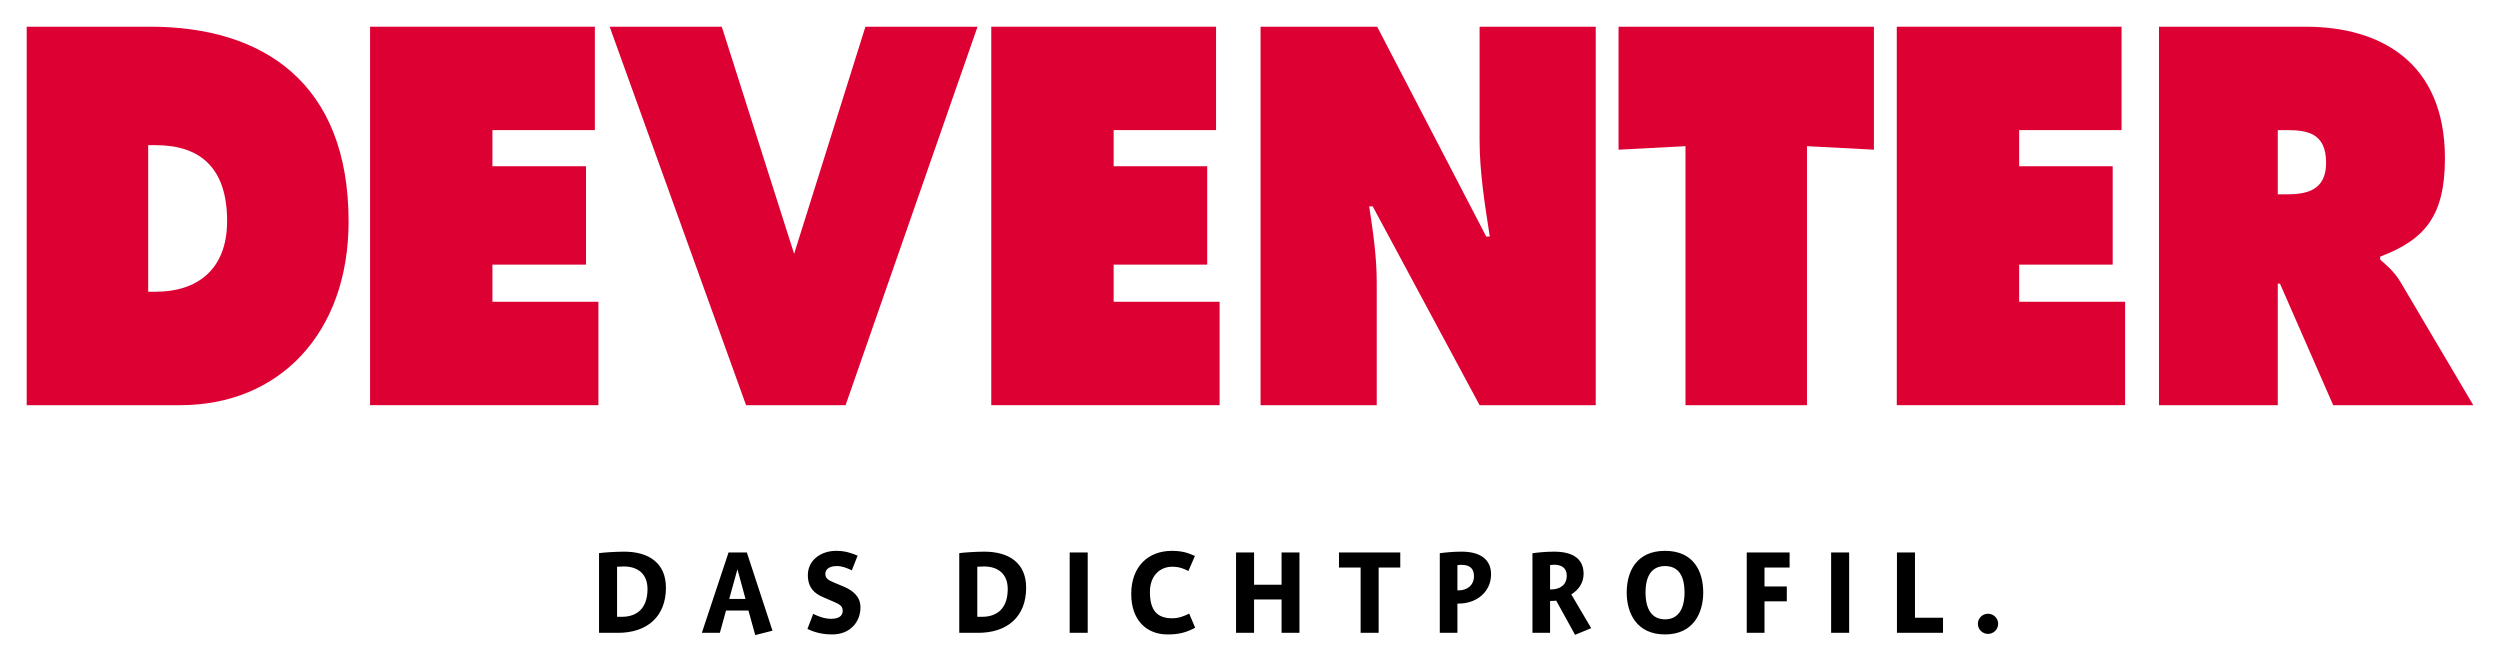 <?xml version="1.0" encoding="utf-8"?>
<!-- Generator: Adobe Illustrator 16.0.4, SVG Export Plug-In . SVG Version: 6.00 Build 0)  -->
<!DOCTYPE svg PUBLIC "-//W3C//DTD SVG 1.0//EN" "http://www.w3.org/TR/2001/REC-SVG-20010904/DTD/svg10.dtd">
<svg version="1.0"
	 id="svg2985" xmlns:dc="http://purl.org/dc/elements/1.1/" xmlns:cc="http://creativecommons.org/ns#" xmlns:rdf="http://www.w3.org/1999/02/22-rdf-syntax-ns#" xmlns:svg="http://www.w3.org/2000/svg" xmlns:sodipodi="http://sodipodi.sourceforge.net/DTD/sodipodi-0.dtd" xmlns:inkscape="http://www.inkscape.org/namespaces/inkscape" sodipodi:docname="150330 Deventer Logo EF rgb.pdf" inkscape:version="0.48.4 r9939"
	 xmlns="http://www.w3.org/2000/svg" xmlns:xlink="http://www.w3.org/1999/xlink" x="0px" y="0px" width="468.092px"
	 height="123.914px" viewBox="0 0 468.092 123.914" enable-background="new 0 0 468.092 123.914" xml:space="preserve">
<sodipodi:namedview  inkscape:cy="65.762777" inkscape:cx="229.99938" inkscape:zoom="0.6448131" fit-margin-left="5" fit-margin-top="5" showgrid="false" guidetolerance="10" gridtolerance="10" objecttolerance="10" borderopacity="1" pagecolor="#ffffff" bordercolor="#666666" id="namedview2987" inkscape:current-layer="g2993" inkscape:window-maximized="1" inkscape:window-y="-8" inkscape:window-x="-8" fit-margin-bottom="5" fit-margin-right="5" inkscape:window-height="1018" inkscape:window-width="1920" inkscape:pageshadow="2" inkscape:pageopacity="0">
	</sodipodi:namedview>
<g id="g2993" transform="matrix(1.25,0,0,-1.25,-37.52,153.82)" inkscape:label="150330 Deventer Logo EF rgb" inkscape:groupmode="layer">
	<g id="g2997">
		<g>
			<defs>
				<rect id="SVGID_1_" x="-53.504" y="-19.134" width="535.039" height="191.339"/>
			</defs>
			<clipPath id="SVGID_2_">
				<use xlink:href="#SVGID_1_"  overflow="visible"/>
			</clipPath>
			<g id="g2999" clip-path="url(#SVGID_2_)">
				<g id="g3005" transform="translate(52.213,101.312)">
					<path id="path3007" inkscape:connector-curvature="0" fill="#DD0033" d="M0,0h1.129C7.77,0,11.821-3.383,11.821-11.353
						c0-7.443-4.649-10.601-10.692-10.601H0V0z M-18.197-38.946H4.848c14.677,0,25.17,10.677,25.17,27.518
						c0,20.826-12.884,29.172-29.686,29.172h-18.529V-38.946z"/>
				</g>
				<g id="g3009" transform="translate(371.203,103.567)">
					<path id="path3011" inkscape:connector-curvature="0" fill="#DD0033" d="M0,0h1.394c3.122,0,5.845-0.526,5.845-4.887
						c0-4.21-2.989-4.736-5.977-4.736H0V0z M-17.798-41.202H0v18.196h0.332l7.969-18.196h20.986L18.396-22.781
						c-0.996,1.654-2.125,2.556-3.055,3.383v0.451c6.774,2.557,9.696,6.166,9.696,14.737c0,14.285-9.562,19.698-20.852,19.698
						h-21.982V-41.202z"/>
				</g>
			</g>
		</g>
	</g>
	<g id="g3013" transform="translate(85.449,62.366)">
		<path id="path3015" inkscape:connector-curvature="0" fill="#DD0033" d="M0,0h34.202v15.488H18.329v5.564h14.013v14.736H18.329
			v5.413h15.342v15.488H0V0z"/>
	</g>
	<g id="g3017" transform="translate(156.675,62.366)">
		<path id="path3019" inkscape:connector-curvature="0" fill="#DD0033" d="M0,0l19.766,56.689H2.972L-7.708,22.67l-10.837,34.019
			H-35.34L-14.907,0H0z"/>
	</g>
	<g id="g3021" transform="translate(178.498,62.366)">
		<path id="path3023" inkscape:connector-curvature="0" fill="#DD0033" d="M0,0h34.202v15.488H18.33v5.564h14.013v14.736H18.33
			v5.413H33.67v15.488H0V0z"/>
	</g>
	<g id="g3025">
		<g>
			<defs>
				<rect id="SVGID_3_" x="-53.504" y="-19.134" width="535.039" height="191.339"/>
			</defs>
			<clipPath id="SVGID_4_">
				<use xlink:href="#SVGID_3_"  overflow="visible"/>
			</clipPath>
			<g id="g3027" clip-path="url(#SVGID_4_)">
				<g id="g3033" transform="translate(218.835,62.366)">
					<path id="path3035" inkscape:connector-curvature="0" fill="#DD0033" d="M0,0h17.4v18.42c0,3.76-0.531,7.444-1.129,11.353h0.53
						L32.807,0h17.4v56.689h-17.4V39.698c0-4.812,0.797-9.699,1.528-14.436h-0.532L17.466,56.689H0V0z"/>
				</g>
			</g>
		</g>
	</g>
	<g id="g3037" transform="translate(272.456,100.635)">
		<path id="path3039" inkscape:connector-curvature="0" fill="#DD0033" d="M0,0l10.028,0.526V-38.27h18.197V0.526L38.253,0v18.42H0
			V0z"/>
	</g>
	<g id="g3041" transform="translate(314.132,62.366)">
		<path id="path3043" inkscape:connector-curvature="0" fill="#DD0033" d="M0,0h34.202v15.488H18.33v5.564h14.013v14.736H18.33
			v5.413h15.341v15.488H0V0z"/>
	</g>
	<g id="g3045">
		<g>
			<defs>
				<rect id="SVGID_5_" x="-53.504" y="-19.134" width="535.039" height="191.339"/>
			</defs>
			<clipPath id="SVGID_6_">
				<use xlink:href="#SVGID_5_"  overflow="visible"/>
			</clipPath>
			<g id="g3047" clip-path="url(#SVGID_6_)">
				<g id="g3053" transform="translate(129.765,35.025)">
					<path id="path3055" inkscape:connector-curvature="0" d="M0-0.001c0,3.68-2.541,5.4-6.28,5.4c-1.14,0-3.04-0.12-3.74-0.22
						V-6.76h2.84C-2.82-6.76,0-4.34,0-0.001 M-2.76-0.201c0-2.82-1.5-4.159-3.86-4.159h-0.7v7.5c0.26,0.02,0.66,0.04,1,0.04
						C-4.24,3.18-2.76,2.099-2.76-0.201 M15.96-6.44L12.12,5.28H9.38l-4-12.04h2.7L9-3.42h3.359l1.02-3.68L15.96-6.44z M11.92-1.68
						H9.48l1.22,4.4h0.02L11.92-1.68z M29.139-2.94c0,1.52-1.02,2.48-2.5,3.1l-1.48,0.62c-0.78,0.32-1.28,0.6-1.28,1.28
						c0,0.82,0.76,1.18,1.74,1.18c0.84,0,1.6-0.341,2.22-0.641l0.88,2.2c-1.06,0.441-1.92,0.72-3.24,0.72
						c-2.2,0-4.22-1.34-4.22-3.64c0-1.88,1-2.74,2.2-3.26l1.66-0.72c0.86-0.359,1.36-0.639,1.36-1.359c0-0.82-0.66-1.2-1.76-1.2
						c-0.94,0-1.86,0.34-2.66,0.74l-0.86-2.26c1.18-0.559,2.32-0.82,3.741-0.82C27.479-7.001,29.139-5.24,29.139-2.94 M53.958-0.001
						c0,3.68-2.54,5.4-6.28,5.4c-1.14,0-3.04-0.12-3.74-0.22V-6.76h2.84C51.138-6.76,53.958-4.34,53.958-0.001 M51.198-0.201
						c0-2.82-1.5-4.159-3.86-4.159h-0.7v7.5c0.26,0.02,0.66,0.04,1,0.04C49.718,3.18,51.198,2.099,51.198-0.201 M63.178,5.28h-2.7
						V-6.76h2.7V5.28z M79.278-6.001l-0.9,2.12c-0.78-0.38-1.54-0.7-2.54-0.7c-2.26,0-3.34,1.18-3.34,3.941
						c0,2.539,1.6,3.78,3.32,3.78c1.1,0,1.72-0.28,2.44-0.641l0.98,2.261c-1.08,0.48-1.96,0.759-3.46,0.759
						c-3.5,0-6.08-2.3-6.08-6.459c0-3.961,2.32-6.061,5.44-6.061C76.778-7.001,77.858-6.74,79.278-6.001 M94.897-6.76V5.28h-2.68
						V0.44h-4.12v4.84h-2.7V-6.76h2.7v5h4.12v-5H94.897z M109.997,3.02v2.26h-9.18V3.02h3.241v-9.78h2.7v9.78H109.997L109.997,3.02z
						 M123.596,2.02c0,2.2-1.6,3.38-4.42,3.38c-1.26,0-2.64-0.139-3.26-0.239V-6.76h2.64v4.38h0.18
						C121.356-2.38,123.596-0.701,123.596,2.02 M121.036,1.74c0-1.4-1.041-2.141-2.3-2.141h-0.18v3.78c0.2,0.04,0.44,0.04,0.64,0.04
						C120.276,3.42,121.036,2.98,121.036,1.74 M138.596-6.06l-2.98,5.059c1.06,0.661,1.84,1.68,1.84,3.08c0,2.26-1.62,3.32-4.4,3.32
						c-1.3,0-2.6-0.139-3.26-0.239V-6.76h2.641v4.78h0.18c0.24,0,0.48,0,0.74,0.041l2.82-5.12L138.596-6.06z M134.936,1.799
						c0-1.459-1.12-2.059-2.341-2.059h-0.159v3.659c0.18,0.02,0.4,0.041,0.6,0.041C134.076,3.44,134.936,3.02,134.936,1.799
						 M155.376-0.72c0,3.1-1.38,6.24-5.721,6.24c-4.32,0-5.74-3.159-5.74-6.24c0-3.06,1.461-6.28,5.74-6.28
						C153.915-7.001,155.376-3.76,155.376-0.72 M152.576-0.72c0-2.48-0.96-4.02-2.921-4.02c-1.979,0-2.92,1.52-2.92,4.02
						c0,2.46,0.92,3.96,2.92,3.96C151.676,3.24,152.576,1.76,152.576-0.72 M168.315,3.02v2.26h-6.42V-6.76h2.66v4.72h3.34v2.22
						h-3.34v2.84H168.315z M177.234,5.28h-2.7V-6.76h2.7V5.28z M191.294-6.76v2.259h-4.2v9.78h-2.7V-6.76H191.294z M199.554-5.401
						c0,0.82-0.68,1.5-1.52,1.5s-1.52-0.68-1.52-1.5c0-0.839,0.68-1.52,1.52-1.52S199.554-6.24,199.554-5.401"/>
				</g>
			</g>
		</g>
	</g>
</g>
</svg>
